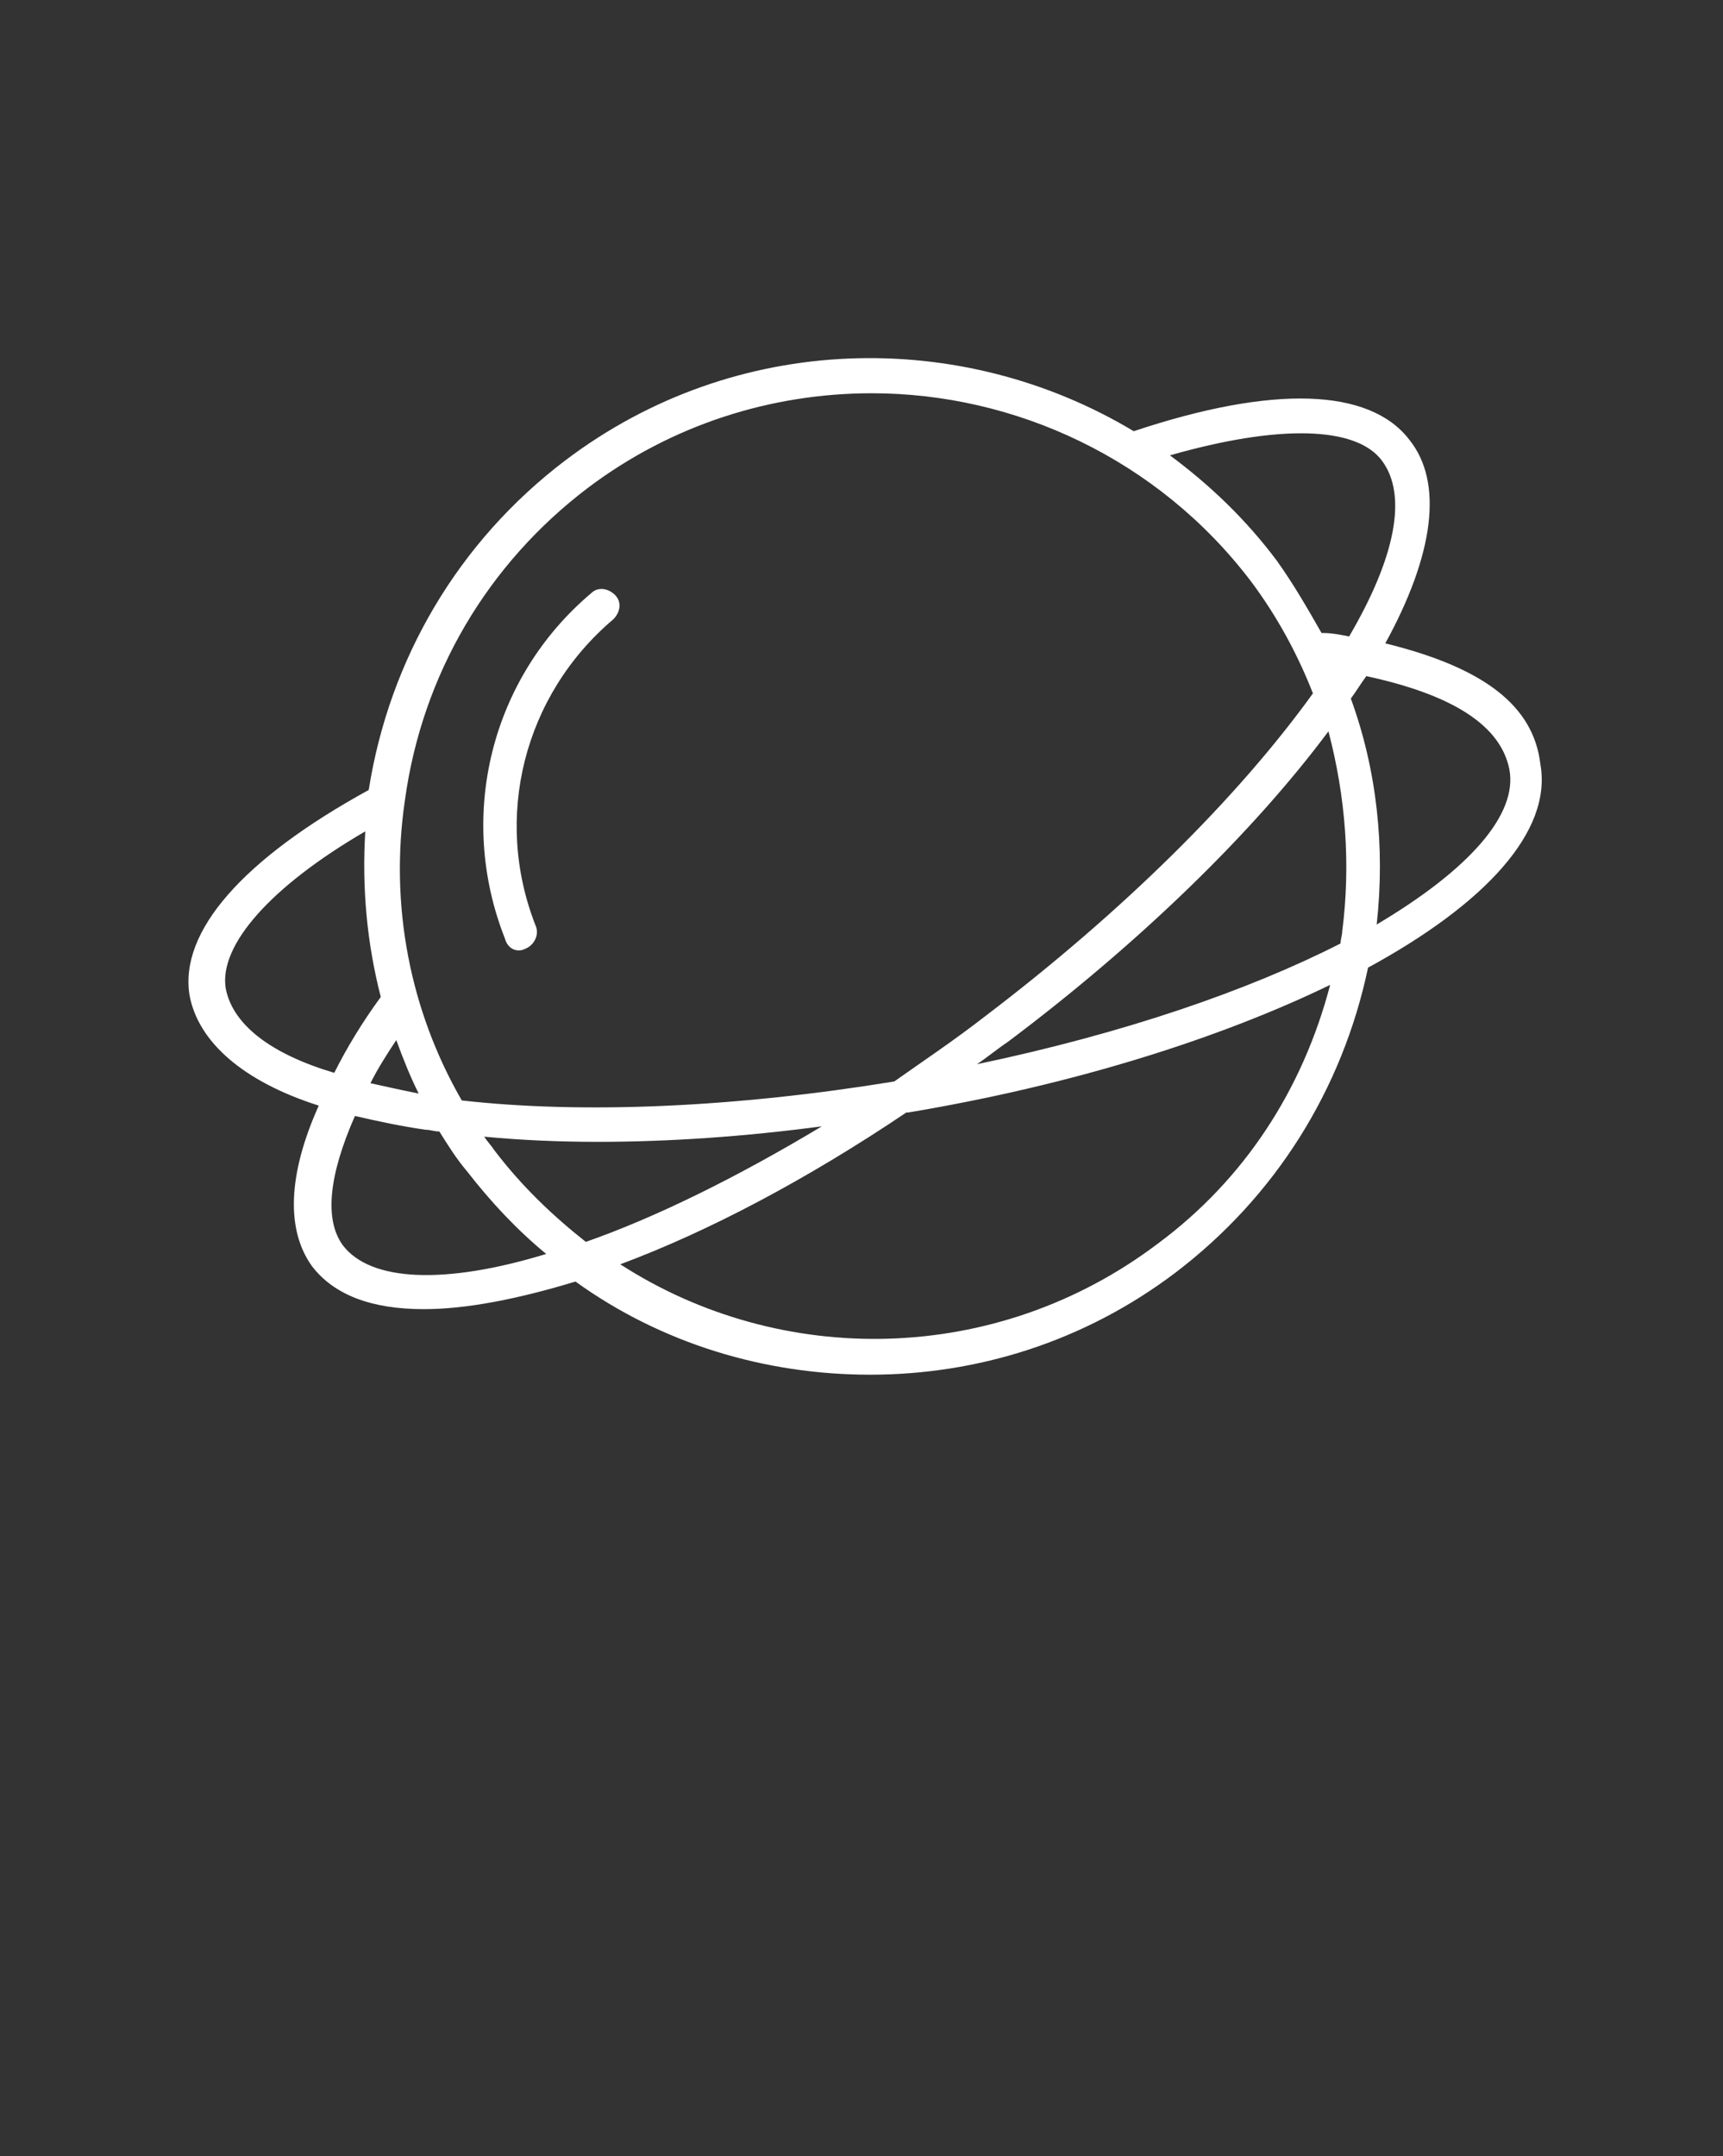 <svg width="203" height="254" viewBox="0 0 203 254" fill="none" xmlns="http://www.w3.org/2000/svg">
<rect x="0" y="0" width="203" height="254" fill="#333333" stroke="none"/>
<path d="M163.212 75.793C168.896 65.43 170.114 56.896 166.054 51.816C161.385 45.72 150.017 45.313 133.574 50.8C113.274 38.608 86.681 39.014 66.584 54.254C53.998 63.805 45.878 77.622 43.442 93.065C28.623 101.193 21.112 109.728 22.33 117.246C23.345 122.733 28.623 127.406 37.555 130.251C33.901 138.379 33.698 144.881 36.743 149.149C39.382 152.603 43.848 154.229 49.938 154.229C55.013 154.229 61.103 153.009 67.802 150.977C77.952 158.293 90.132 161.95 102.515 161.95C115.101 161.95 127.687 158.089 138.446 149.961C150.22 141.021 158.137 128.422 161.182 113.995C174.986 106.477 182.903 97.942 181.482 90.017C180.67 83.109 174.783 78.638 163.212 75.793ZM162.806 54.254C165.851 58.318 164.43 65.633 158.949 74.981C157.934 74.777 156.919 74.574 155.904 74.574C155.904 74.574 155.904 74.574 155.701 74.574C154.077 71.729 152.453 68.885 150.423 66.04C146.769 61.163 142.506 57.099 137.837 53.645C150.626 49.987 159.761 50.19 162.806 54.254ZM158.137 109.728C158.137 110.134 157.934 110.744 157.934 111.15C147.175 116.637 132.559 121.717 115.101 125.374C116.319 124.561 117.537 123.545 118.755 122.733C134.183 111.15 147.581 98.145 156.513 86.157C158.543 93.878 159.152 101.803 158.137 109.728ZM69.223 57.505C79.17 49.987 90.944 46.329 102.718 46.329C119.567 46.329 136.416 54.051 147.378 68.478C150.423 72.542 152.859 77.013 154.686 81.686C145.754 94.081 132.153 107.493 116.116 119.685C112.462 122.529 108.808 124.968 105.357 127.406C86.681 130.454 68.817 131.267 54.404 129.641C48.314 119.075 45.878 106.68 47.705 94.285C49.735 79.451 57.449 66.446 69.223 57.505ZM96.831 132.689C86.681 138.785 77.14 143.459 69.02 146.304C65.163 143.256 61.509 139.801 58.261 135.534C57.855 134.925 57.449 134.518 57.043 133.909C61.306 134.315 65.772 134.518 70.441 134.518C78.764 134.518 87.696 133.909 96.831 132.689ZM49.329 128.829C47.299 128.422 45.472 128.016 43.645 127.609C44.457 125.984 45.472 124.358 46.69 122.529C47.502 124.765 48.314 126.797 49.329 128.829ZM26.593 116.433C25.781 111.353 31.871 104.445 43.036 97.942C42.63 104.648 43.239 111.15 44.863 117.449C42.63 120.497 40.803 123.545 39.382 126.39C31.871 124.155 27.405 120.701 26.593 116.433ZM40.397 146.71C38.164 143.662 38.773 138.379 41.818 131.47C44.457 132.08 47.299 132.689 50.141 133.096C50.75 133.096 51.156 133.299 51.765 133.299C52.78 134.925 53.795 136.55 55.013 137.973C57.855 141.63 60.9 144.881 64.351 147.726C52.374 151.384 43.645 150.977 40.397 146.71ZM136.416 146.507C117.334 160.934 91.959 161.137 73.08 148.945C83.433 145.085 95.004 138.989 106.778 131.064H106.981C126.469 127.813 143.724 122.326 156.716 116.027C153.468 128.422 146.566 138.989 136.416 146.507ZM162.197 108.915C163.212 99.771 162.197 90.627 159.152 82.296C159.761 81.483 160.37 80.467 160.979 79.654C171.332 81.889 176.813 85.547 177.828 90.627C178.843 95.91 173.159 102.413 162.197 108.915Z" fill="white"/>
<path d="M61.103 111.963C61.306 111.963 61.509 111.963 61.915 111.76C62.93 111.354 63.539 110.134 63.133 109.118C58.058 96.317 61.712 81.889 72.268 72.949C73.08 72.136 73.283 70.917 72.471 70.104C71.659 69.291 70.441 69.088 69.629 69.901C57.855 79.858 53.795 96.114 59.479 110.541C59.682 111.354 60.291 111.963 61.103 111.963Z" fill="white"/>
</svg>
